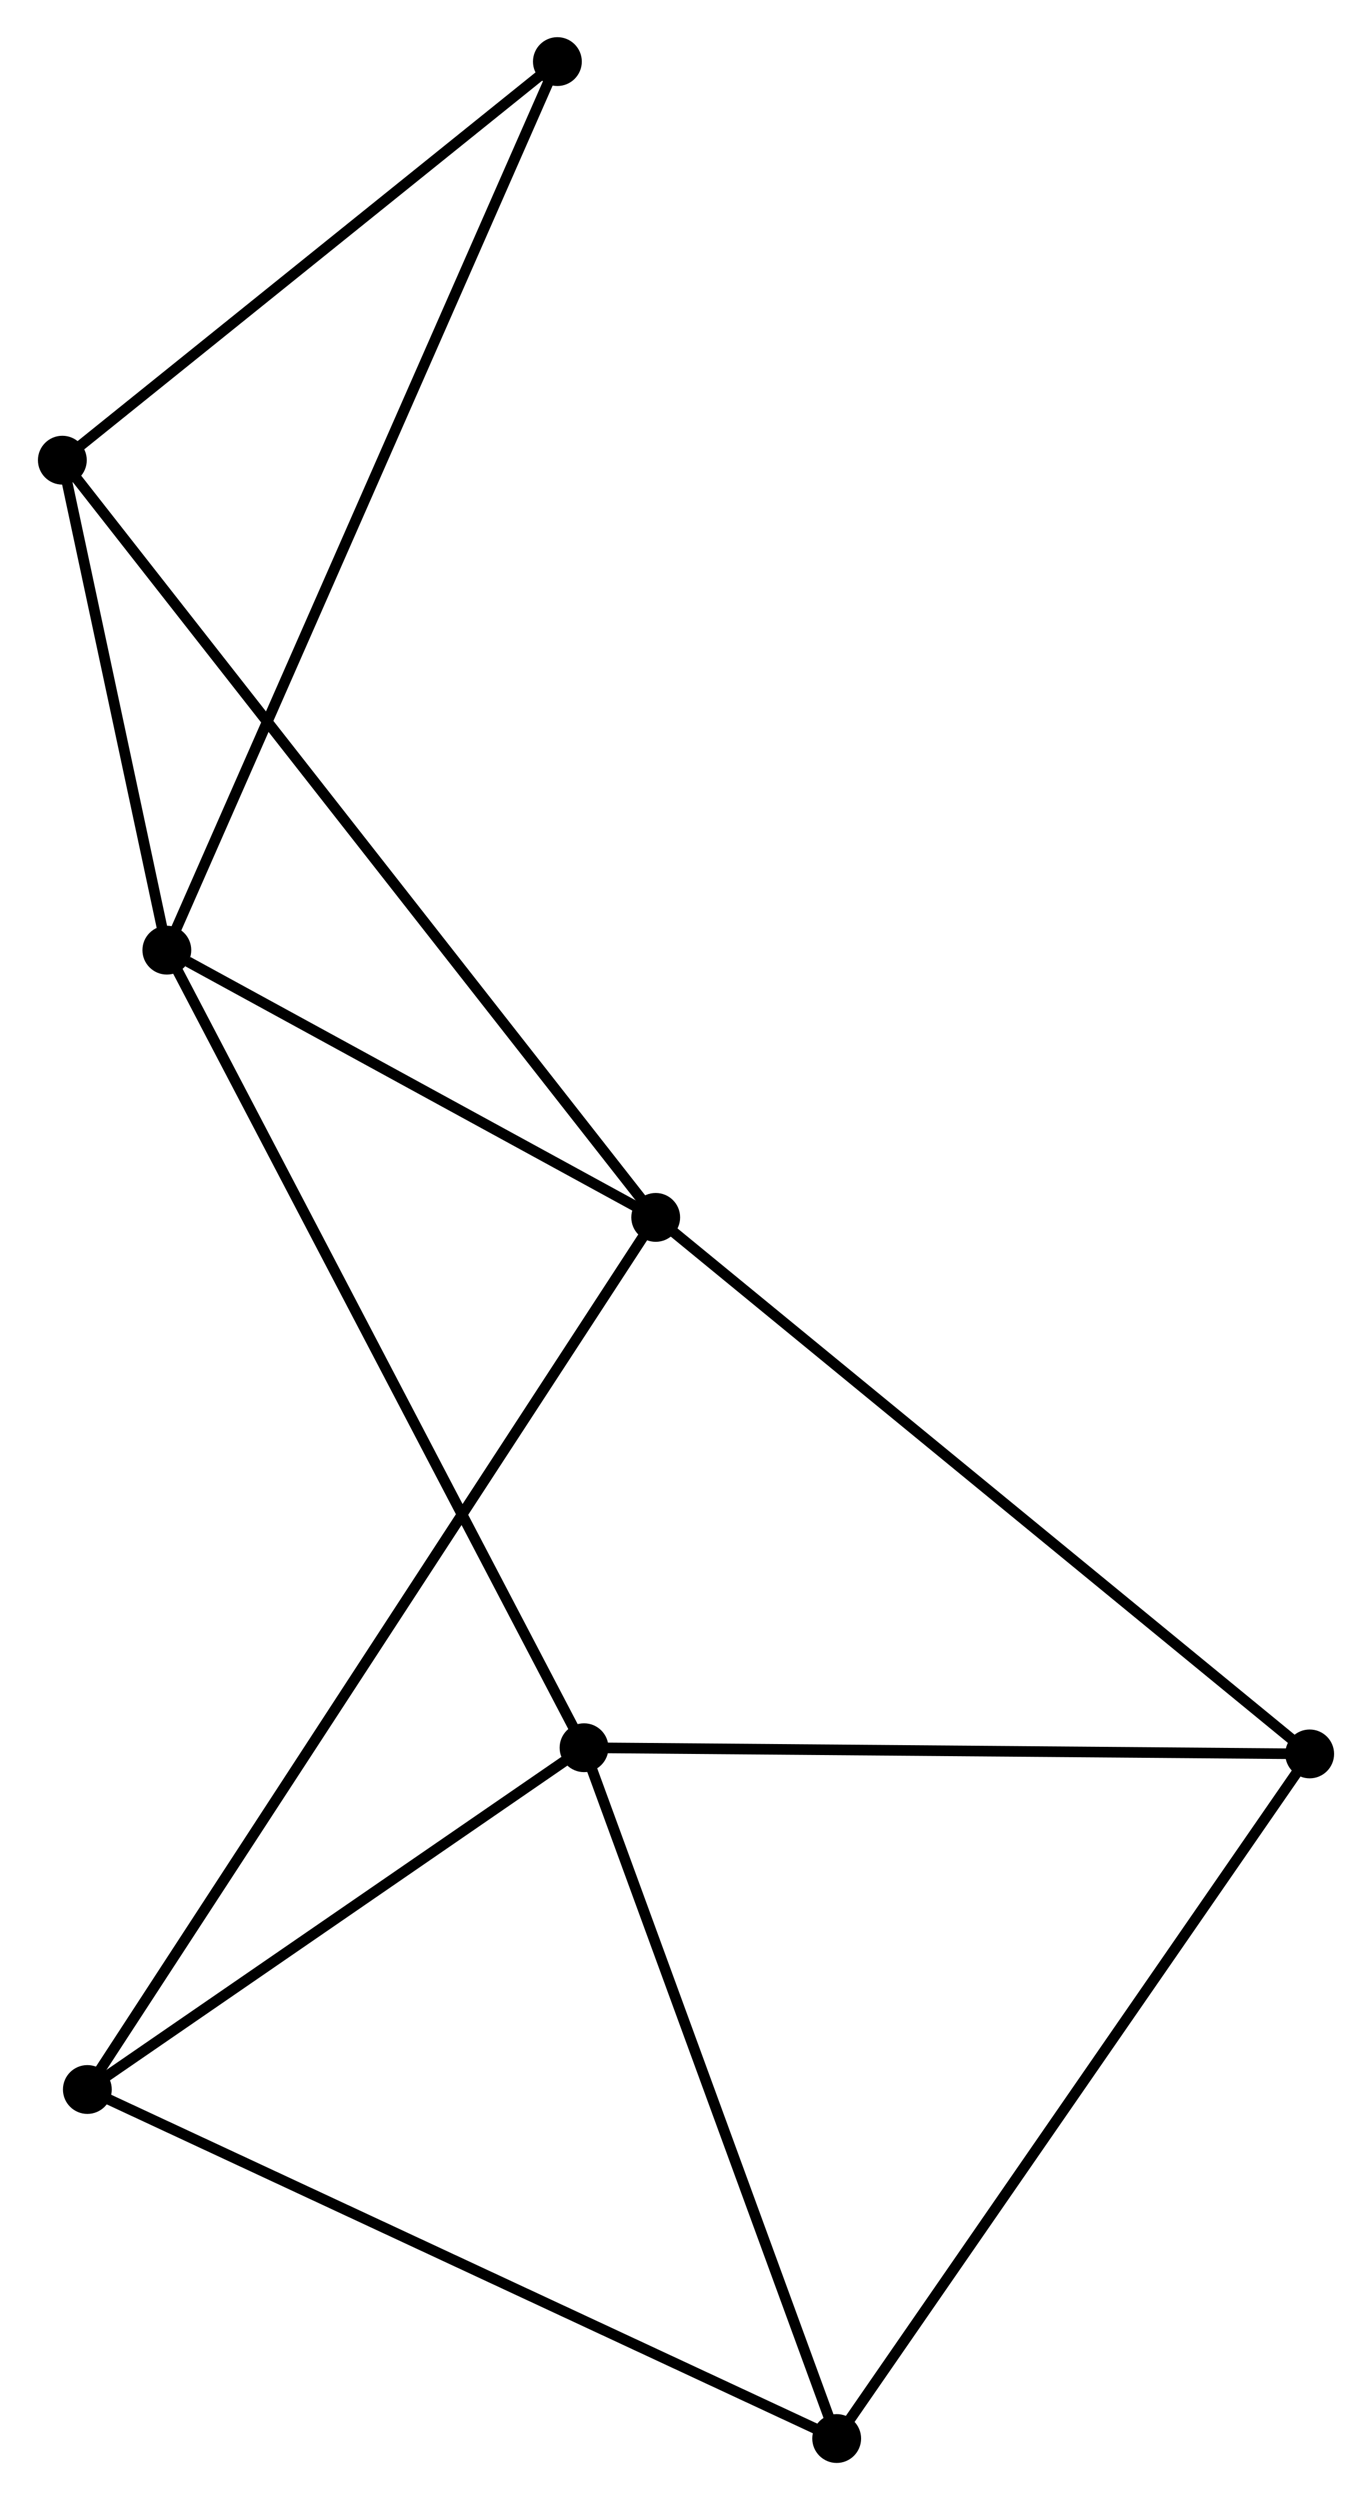 <?xml version="1.0" encoding="UTF-8" standalone="no"?>
<!DOCTYPE svg PUBLIC "-//W3C//DTD SVG 1.1//EN"
 "http://www.w3.org/Graphics/SVG/1.1/DTD/svg11.dtd">
<!-- Generated by graphviz version 2.36.0 (20140111.2315)
 -->
<!-- Title: %3 Pages: 1 -->
<svg width="129pt" height="235pt"
 viewBox="0.00 0.00 129.10 235.45" xmlns="http://www.w3.org/2000/svg" xmlns:xlink="http://www.w3.org/1999/xlink">
<g id="graph0" class="graph" transform="scale(1 1) rotate(0) translate(4 231.448)">
<title>%3</title>
<!-- 0 -->
<g id="node1" class="node"><title>0</title>
<ellipse fill="black" stroke="black" cx="11.644" cy="-141.967" rx="1.8" ry="1.8"/>
</g>
<!-- 1 -->
<g id="node2" class="node"><title>1</title>
<ellipse fill="black" stroke="black" cx="57.696" cy="-116.8" rx="1.8" ry="1.8"/>
</g>
<!-- 0&#45;&#45;1 -->
<g id="edge1" class="edge"><title>0&#45;&#45;1</title>
<path fill="none" stroke="black" d="M13.623,-140.886C21.198,-136.746 48.303,-121.934 55.776,-117.85"/>
</g>
<!-- 2 -->
<g id="node3" class="node"><title>2</title>
<ellipse fill="black" stroke="black" cx="50.945" cy="-66.857" rx="1.8" ry="1.8"/>
</g>
<!-- 0&#45;&#45;2 -->
<g id="edge2" class="edge"><title>0&#45;&#45;2</title>
<path fill="none" stroke="black" d="M12.615,-140.111C18.053,-129.719 44.659,-78.87 50.007,-68.649"/>
</g>
<!-- 6 -->
<g id="node4" class="node"><title>6</title>
<ellipse fill="black" stroke="black" cx="1.8" cy="-188.11" rx="1.8" ry="1.8"/>
</g>
<!-- 0&#45;&#45;6 -->
<g id="edge3" class="edge"><title>0&#45;&#45;6</title>
<path fill="none" stroke="black" d="M11.221,-143.95C9.602,-151.54 3.808,-178.698 2.21,-186.186"/>
</g>
<!-- 7 -->
<g id="node5" class="node"><title>7</title>
<ellipse fill="black" stroke="black" cx="48.435" cy="-225.648" rx="1.8" ry="1.8"/>
</g>
<!-- 0&#45;&#45;7 -->
<g id="edge4" class="edge"><title>0&#45;&#45;7</title>
<path fill="none" stroke="black" d="M12.412,-143.715C17.2,-154.606 42.895,-213.048 47.671,-223.91"/>
</g>
<!-- 1&#45;&#45;6 -->
<g id="edge7" class="edge"><title>1&#45;&#45;6</title>
<path fill="none" stroke="black" d="M56.529,-118.29C49.254,-127.57 10.217,-177.372 2.961,-186.629"/>
</g>
<!-- 4 -->
<g id="node6" class="node"><title>4</title>
<ellipse fill="black" stroke="black" cx="119.302" cy="-66.273" rx="1.8" ry="1.8"/>
</g>
<!-- 1&#45;&#45;4 -->
<g id="edge5" class="edge"><title>1&#45;&#45;4</title>
<path fill="none" stroke="black" d="M59.219,-115.551C67.668,-108.622 108.726,-74.947 117.606,-67.664"/>
</g>
<!-- 5 -->
<g id="node7" class="node"><title>5</title>
<ellipse fill="black" stroke="black" cx="4.156" cy="-34.67" rx="1.8" ry="1.8"/>
</g>
<!-- 1&#45;&#45;5 -->
<g id="edge6" class="edge"><title>1&#45;&#45;5</title>
<path fill="none" stroke="black" d="M56.578,-115.085C49.61,-104.397 12.218,-47.037 5.268,-36.376"/>
</g>
<!-- 2&#45;&#45;4 -->
<g id="edge9" class="edge"><title>2&#45;&#45;4</title>
<path fill="none" stroke="black" d="M52.917,-66.84C62.899,-66.755 107.758,-66.372 117.452,-66.289"/>
</g>
<!-- 2&#45;&#45;5 -->
<g id="edge10" class="edge"><title>2&#45;&#45;5</title>
<path fill="none" stroke="black" d="M49.388,-65.786C42.284,-60.899 12.982,-40.741 5.767,-35.778"/>
</g>
<!-- 3 -->
<g id="node8" class="node"><title>3</title>
<ellipse fill="black" stroke="black" cx="74.745" cy="-1.8" rx="1.8" ry="1.8"/>
</g>
<!-- 2&#45;&#45;3 -->
<g id="edge8" class="edge"><title>2&#45;&#45;3</title>
<path fill="none" stroke="black" d="M51.631,-64.98C55.107,-55.48 70.726,-12.787 74.101,-3.561"/>
</g>
<!-- 6&#45;&#45;7 -->
<g id="edge13" class="edge"><title>6&#45;&#45;7</title>
<path fill="none" stroke="black" d="M3.352,-189.359C10.432,-195.058 39.639,-218.568 46.83,-224.356"/>
</g>
<!-- 3&#45;&#45;4 -->
<g id="edge11" class="edge"><title>3&#45;&#45;4</title>
<path fill="none" stroke="black" d="M75.846,-3.394C81.957,-12.236 111.653,-55.205 118.076,-64.498"/>
</g>
<!-- 3&#45;&#45;5 -->
<g id="edge12" class="edge"><title>3&#45;&#45;5</title>
<path fill="none" stroke="black" d="M73,-2.613C63.234,-7.16 15.446,-29.413 5.84,-33.886"/>
</g>
</g>
</svg>
